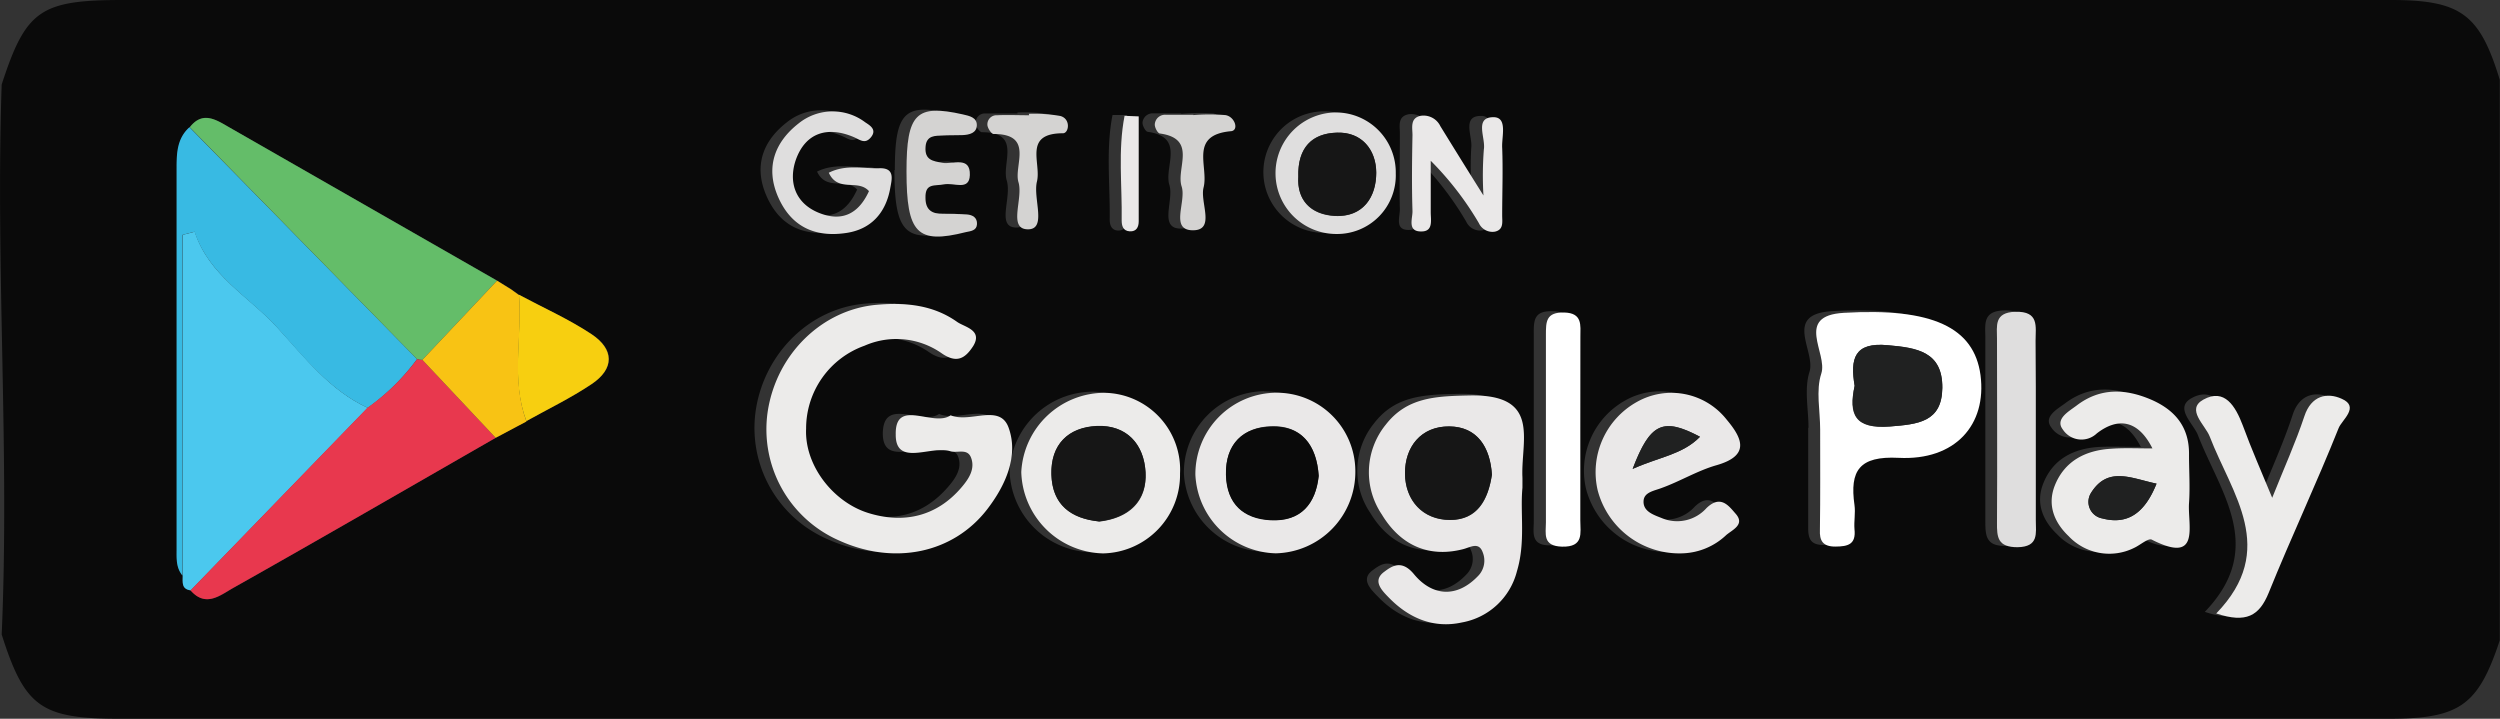 <svg xmlns="http://www.w3.org/2000/svg" viewBox="0 0 311.03 89.42"><rect x="0" y="0" width="311.03" height="89.42" fill="#333333" stroke="none"/><defs><style>.cls-1{fill:#0a0a0a;}.cls-2{fill:#4bc8ee;}.cls-3{fill:#38bae3;}.cls-4{fill:#64bd69;}.cls-5{fill:#e8384e;}.cls-6{fill:#f8c314;}.cls-7{fill:#f7cf10;}.cls-8{fill:#ecebea;}.cls-9{fill:#eae8e8;}.cls-10{fill:#fff;}.cls-11{fill:#dfdede;}.cls-12{fill:#d4d3d2;}.cls-13{fill:#161616;}.cls-14{fill:#202121;}</style></defs><g id="Layer_2" data-name="Layer 2"><g id="Layer_1-2" data-name="Layer 1"><path class="cls-1" d="M311,9.92q0,34.88,0,69.75c-2.68,8.12-5,9.75-13.8,9.75H14.88C5.12,89.42,3.09,88,.21,78.94c1-22.81-.78-45.62,0-68.43C3.22,1.26,5,0,15.28,0H297.42C306.15,0,308.5,1.73,311,9.92ZM64.61,36.7l-1-.72-1.74-1.06L28.38,15.76c-1.6-.92-3.21-1.94-4.77.07C22,17.3,22,19.31,22,21.24q0,23.54,0,47.07c0,1.15-.09,2.33.73,3.3,0,.8-.15,1.69,1,1.84,1.88,2.16,3.68.62,5.3-.3C39.93,67,50.79,60.71,61.67,54.47l3.82-2.08c2.71-1.51,5.52-2.86,8.09-4.58,2.91-1.93,2.91-4.37,0-6.25s-6-3.28-9-4.89Zm52.22,14.8c-2.18,1.52-6.93-2.24-7,2.43,0,4.06,4.43,1.32,6.76,2.07.87.29,2.15-.4,2.61.81.54,1.41-.3,2.65-1.14,3.64-3.12,3.7-7.09,4.66-11.64,3.24s-7.95-6-7.74-10.48A10.93,10.93,0,0,1,106,42.88a9.83,9.83,0,0,1,9.52.89c2,1.38,3.06.7,4-.85,1.27-2.07-1-2.39-1.94-3-3-2.11-6.41-2.45-10-2.14-6.77.59-12.42,6.07-13.54,13.17A15.08,15.08,0,0,0,103,67.1c6.85,3.08,14.15,1.56,18.37-3.91,2.31-3,3.93-6.67,2.66-10.16C122.93,50,119.29,52.52,116.83,51.5Zm71.13,9c0-.84,0-1.17,0-1.5-.13-4.62,2.26-10.2-6.55-10-4.36.08-7.83.27-10.45,3.65a9.37,9.37,0,0,0-.49,11.15c2.21,3.67,5.64,5.46,10.09,4.33.93-.23,2-1,2.47.39a2.73,2.73,0,0,1-.47,2.82c-2.73,3-5.84,2.62-8.09-.11-1.56-1.89-2.81-.94-3.7-.28-1.55,1.14-.2,2.39.68,3.3,2.45,2.53,5.5,3.8,9,3a8.62,8.62,0,0,0,6.85-6.39C188.37,67.25,187.66,63.63,188,60.52Zm37-7.28c0,4.16,0,8.32,0,12.47,0,1.38.34,2.12,1.93,2.11s2.58-.27,2.37-2.17c-.11-1,.1-2,0-3-.6-4.29.59-6.12,5.49-5.88,7,.36,11-4.1,10.19-10.29-.78-6-6-8.38-17-7.75-6.2.36-2,5-2.82,7.56C224.45,48.41,225,50.92,225,53.24Zm41.35,2.38c-2,0-3.54-.07-5.11,0-3.19.18-5.81,1.5-7,4.57-.94,2.38-.1,4.56,1.72,6.29a6.94,6.94,0,0,0,8.2,1.44c.74-.33,1.71-1.21,2.15-1,6.13,3.11,4.45-1.75,4.63-4.54.13-2-.05-4,0-6,.05-3.4-1.62-5.53-4.65-6.87-3.26-1.43-6.4-1.5-9.3.67-.93.7-2.76,1.66-1.76,3a2.77,2.77,0,0,0,4.24.5C262,51.79,264.5,52,266.35,55.62ZM207.94,68.67a8.26,8.26,0,0,0,5.36-2.28c.76-.64,2.39-1.3,1.19-2.66-.86-1-1.87-2.41-3.64-.7a4.9,4.9,0,0,1-5.45,1.28c-1-.42-2.45-.81-2.37-2.18.06-1.09,1.31-1.24,2.25-1.6,2.3-.89,4.47-2.17,6.82-2.84,4.15-1.18,3.26-3.27,1.28-5.66a8.74,8.74,0,0,0-11.16-2.22,10,10,0,0,0-4.9,11A10.5,10.5,0,0,0,207.94,68.67Zm-50.65-20a10.11,10.11,0,0,0-10,10.2,10.28,10.28,0,0,0,10,9.77,10.13,10.13,0,0,0,9.9-10.27A9.75,9.75,0,0,0,157.29,48.7Zm117,27.45c3.73,1.25,5.35.3,6.5-2.54,2.78-6.88,6-13.6,8.7-20.49.4-1,2.69-2.65.38-3.66-1.8-.78-3.79-.41-4.64,2.19-1.07,3.28-2.5,6.44-4,10.13-1.34-3.27-2.6-6.12-3.67-9-.88-2.39-2.27-4.68-4.91-3.21-2.18,1.22.24,3.15.8,4.6C276.21,61.29,282,68.15,274.28,76.15ZM145.36,58.73a9.56,9.56,0,0,0-9.36-10,10.39,10.39,0,0,0-10.39,9.86,10.42,10.42,0,0,0,10.17,10.12A9.78,9.78,0,0,0,145.36,58.73Zm106.47-5.09c0-3.8,0-7.61,0-11.41,0-1.76.5-3.7-2.53-3.61C246.63,38.7,247,40.38,247,42c0,7.61,0,15.22,0,22.83,0,1.86.09,3.14,2.56,3.09,2.68,0,2.27-1.74,2.27-3.35ZM183.11,24.15c-2.31-3.68-3.85-6.17-5.43-8.64a2.33,2.33,0,0,0-2.46-1.29c-1.38.29-1.05,1.48-1.06,2.4,0,3.15-.08,6.3,0,9.44,0,1-.69,2.67,1.27,2.54,1.36-.08,1-1.45,1-2.37.05-2.14,0-4.28,0-6.42a38.39,38.39,0,0,1,6,7.79,1.89,1.89,0,0,0,2,1.06c1.1-.27.88-1.24.89-2,0-2.81.09-5.63,0-8.44-.05-1.37.71-3.83-1.08-3.8-2.42,0-1,2.59-1.2,4A42.33,42.33,0,0,0,183.11,24.15Zm12,29.49c0-4,0-8,0-11.92,0-1.42.4-3-2-3-2.27-.06-2.3,1.15-2.29,2.79,0,7.78,0,15.56,0,23.34,0,1.41-.42,3,2,3,2.75.08,2.27-1.69,2.28-3.28C195.17,60.92,195.16,57.28,195.16,53.64Zm-88.5-30c-1.27,2.79-3.32,3.89-6.26,2.67s-3.72-3.92-2.79-6.58c1.17-3.38,4-4.2,7.21-2.8.78.33,1.37.88,2.09.05s-.08-1.51-.67-1.9a6.74,6.74,0,0,0-8.3.14c-3,2.33-4.17,5.47-2.5,9.22s4.66,5,8.46,4.4c3.11-.47,4.91-2.53,5.45-5.59.18-1,.52-2.53-1.37-2.46s-4.12-.52-6.28.56C102.82,23.83,105.27,22.05,106.66,23.61Zm65.54-2.2a7.45,7.45,0,0,0-7.41-7.59,7.56,7.56,0,0,0,0,15.12A7.28,7.28,0,0,0,172.2,21.41Zm-60.87-.26c0,7.73,1.33,9.09,7.38,7.6.64-.16,1.35-.16,1.39-1s-.55-1.14-1.23-1.2c-1-.08-2-.05-3-.07-1.34,0-2.13-.48-2.17-2,0-1.87,1.27-1.46,2.34-1.68s3.11.85,3.19-1.14c.09-2.43-2.14-1.31-3.4-1.52s-2.25-.33-2.11-2c.11-1.47,1.17-1.32,2.09-1.4s1.66,0,2.48-.05,1.8-.21,1.81-1.23-.92-1.16-1.76-1.35C112.53,12.76,111.33,14,111.33,21.15Zm35.68-7V14.1c-1.16,0-2.32,0-3.48,0a1.27,1.27,0,0,0-1.34,1.18c0,.38.38,1.09.65,1.12,4.72.66,2,4.35,2.69,6.6.61,1.87-1.35,5.42,1.39,5.44s.86-3.47,1.35-5.33c.65-2.55-1.89-6.5,3.43-7,1-.09.46-1.77-.71-2A25.14,25.14,0,0,0,147,14.15ZM126.58,14v.12c-1.32,0-2.65,0-4,0a1.12,1.12,0,0,0-1.18,1.26c0,.39.49,1.07.76,1.07,5,0,2.43,3.82,3.09,6s-1.36,5.85,1.2,5.86c2.37,0,.59-3.86,1.1-5.95.56-2.26-1.77-6,3.24-6,.74,0,1-1.79-.33-2.15A18.12,18.12,0,0,0,126.58,14Zm13.64.31-1.81,0c-.84,4.27-.29,8.64-.35,13,0,.64.19,1.32,1,1.37s1.12-.55,1.12-1.25C140.23,23,140.22,18.66,140.22,14.31Z"/><path class="cls-2" d="M23.73,73.45c-1.18-.15-1-1-1-1.84V29.22l1.5-.39c1.76,5.44,6.67,8,10.21,11.85S41,48.54,45.75,50.74Z"/><path class="cls-3" d="M45.75,50.74c-4.78-2.2-8-6.4-11.34-10.06S26,34.27,24.2,28.83l-1.5.39V71.61c-.82-1-.73-2.15-.73-3.3q0-23.54,0-47.07c0-1.93-.05-3.94,1.6-5.41Q37.74,30.26,51.89,44.68A27.16,27.16,0,0,1,45.75,50.74Z"/><path class="cls-4" d="M51.89,44.68Q37.75,30.27,23.61,15.83c1.56-2,3.17-1,4.77-.07L61.84,34.92l-9.29,9.85A2.07,2.07,0,0,1,51.89,44.68Z"/><path class="cls-5" d="M51.89,44.68a2.07,2.07,0,0,0,.66.09l9.12,9.7C50.79,60.71,39.93,67,29,73.15c-1.62.92-3.42,2.46-5.3.3l22-22.71A27.16,27.16,0,0,0,51.89,44.68Z"/><path class="cls-6" d="M61.67,54.47l-9.12-9.7,9.29-9.85L63.58,36l1,.72,0,0c.4,5.24-1,10.58.92,15.72Z"/><path class="cls-7" d="M65.49,52.39c-1.95-5.14-.52-10.48-.92-15.72,3,1.61,6.15,3,9,4.89s2.91,4.32,0,6.25C71,49.53,68.2,50.88,65.49,52.39Z"/><path class="cls-7" d="M64.61,36.7l-1-.72Z"/><path class="cls-8" d="M118.27,51.67c2.47,1,6.11-1.5,7.21,1.53,1.27,3.49-.35,7.16-2.66,10.16-4.22,5.47-11.52,7-18.37,3.91a15.1,15.1,0,0,1-8.92-16.18c1.13-7.1,6.78-12.58,13.55-13.17,3.55-.31,7,0,10,2.13.9.64,3.22,1,2,3-1,1.55-2.06,2.23-4,.85a9.83,9.83,0,0,0-9.52-.89,10.93,10.93,0,0,0-7.27,10.33c-.21,4.52,3.33,9.11,7.73,10.48s8.53.46,11.65-3.24c.84-1,1.68-2.23,1.14-3.64-.46-1.22-1.74-.52-2.61-.81-2.33-.75-6.79,2-6.76-2.07C111.35,49.43,116.1,53.19,118.27,51.67Z"/><path class="cls-9" d="M189.41,60.69c-.3,3.11.41,6.73-.68,10.36a8.62,8.62,0,0,1-6.85,6.39c-3.48.77-6.53-.5-9-3-.88-.9-2.22-2.15-.68-3.29.89-.66,2.14-1.62,3.71.28,2.25,2.73,5.36,3.07,8.09.11a2.73,2.73,0,0,0,.47-2.82c-.49-1.36-1.54-.62-2.47-.39-4.45,1.13-7.88-.67-10.09-4.33a9.39,9.39,0,0,1,.49-11.16c2.62-3.37,6.09-3.56,10.45-3.64,8.81-.17,6.42,5.41,6.55,10C189.42,59.52,189.41,59.85,189.41,60.69Zm-3.8-1.63c-.21-3.43-1.84-6-5.32-6s-5.52,2.54-5.49,5.86,2.15,5.76,5.6,5.77S185.15,62.15,185.61,59.06Z"/><path class="cls-10" d="M226.45,53.41c0-2.32-.55-4.83.14-6.93.84-2.53-3.38-7.2,2.81-7.56,11-.64,16.2,1.8,17,7.75.8,6.19-3.15,10.65-10.19,10.29-4.9-.25-6.1,1.59-5.49,5.87.14,1-.08,2,0,3,.21,1.9-.8,2.16-2.37,2.17s-2-.73-1.93-2.11C226.48,61.72,226.45,57.57,226.45,53.41ZM230.74,48c-.79,3.56,0,5.41,4.39,5.06,3.48-.28,6.47-.55,6.52-4.81,0-4.49-3.13-5-6.76-5.3C230.68,42.52,230.17,44.61,230.74,48Z"/><path class="cls-8" d="M267.79,55.79c-1.84-3.66-4.39-3.83-6.92-1.87a2.77,2.77,0,0,1-4.24-.5c-1-1.32.84-2.28,1.77-3,2.89-2.18,6-2.1,9.3-.67,3,1.33,4.7,3.47,4.64,6.86,0,2,.14,4,0,6-.18,2.79,1.5,7.65-4.63,4.53-.44-.22-1.41.65-2.15,1a6.94,6.94,0,0,1-8.2-1.44c-1.82-1.73-2.66-3.91-1.72-6.29,1.22-3.07,3.84-4.39,7-4.58C264.26,55.71,265.84,55.79,267.79,55.79Zm.51,4.38c-3.11-.64-6.07-2.24-8.18,1.2a2.09,2.09,0,0,0,1.44,3.13C264.79,65.35,266.88,63.72,268.3,60.17Z"/><path class="cls-9" d="M209.39,68.84A10.51,10.51,0,0,1,198.77,61a10,10,0,0,1,4.89-11,8.74,8.74,0,0,1,11.17,2.22c2,2.38,2.87,4.47-1.28,5.66-2.35.67-4.52,2-6.82,2.83-.94.36-2.19.52-2.25,1.61-.08,1.37,1.35,1.76,2.37,2.18a4.9,4.9,0,0,0,5.45-1.28c1.77-1.72,2.78-.28,3.64.7,1.2,1.36-.43,2-1.19,2.66A8.28,8.28,0,0,1,209.39,68.84Zm-6.27-10.5c3.34-1.5,6.22-1.79,8.38-4C206.91,51.92,205.32,52.57,203.12,58.34Z"/><path class="cls-9" d="M158.74,48.86a9.77,9.77,0,0,1,9.88,9.71,10.13,10.13,0,0,1-9.9,10.27,10.27,10.27,0,0,1-10-9.77A10.13,10.13,0,0,1,158.74,48.86Zm5.32,10.35c-.25-3.9-2.2-6.28-5.86-6.18-3.5.1-5.75,2.18-5.66,6,.09,3.61,2.19,5.47,5.54,5.65C161.88,64.93,163.7,62.62,164.06,59.21Z"/><path class="cls-8" d="M275.73,76.32c7.74-8,1.93-14.86-.81-22-.56-1.45-3-3.38-.8-4.6,2.64-1.47,4,.81,4.91,3.21,1.07,2.92,2.32,5.76,3.66,9,1.47-3.69,2.91-6.86,4-10.14.85-2.59,2.84-3,4.64-2.18,2.31,1,0,2.66-.38,3.66-2.75,6.89-5.92,13.61-8.7,20.49C281.08,76.62,279.46,77.57,275.73,76.32Z"/><path class="cls-8" d="M146.81,58.9a9.78,9.78,0,0,1-9.58,9.95,10.42,10.42,0,0,1-10.17-10.12,10.39,10.39,0,0,1,10.39-9.86A9.56,9.56,0,0,1,146.81,58.9Zm-10.1,6c3.77-.42,6-2.53,5.81-6.1s-2.34-5.94-6.06-5.78c-3.56.16-5.77,2.31-5.65,6.06S133.26,64.51,136.71,64.87Z"/><path class="cls-11" d="M253.28,53.81V64.73c0,1.61.41,3.3-2.27,3.35-2.48,0-2.58-1.23-2.56-3.09.05-7.61,0-15.22,0-22.83,0-1.61-.39-3.29,2.28-3.37,3-.09,2.52,1.84,2.52,3.61C253.29,46.2,253.28,50,253.28,53.81Z"/><path class="cls-9" d="M184.56,24.32a42.33,42.33,0,0,1,.05-5.74c.24-1.42-1.23-4,1.2-4,1.79,0,1,2.43,1.08,3.8.11,2.81,0,5.62,0,8.44,0,.78.21,1.75-.9,2a1.86,1.86,0,0,1-2-1.06A38.71,38.71,0,0,0,178,20c0,2.14,0,4.28,0,6.42,0,.91.32,2.28-1,2.37-2,.13-1.24-1.59-1.27-2.54-.1-3.15-.06-6.29,0-9.44,0-.92-.32-2.11,1-2.4a2.32,2.32,0,0,1,2.47,1.29C180.71,18.15,182.25,20.64,184.56,24.32Z"/><path class="cls-10" d="M196.61,53.81c0,3.64,0,7.28,0,10.92,0,1.59.47,3.35-2.28,3.28-2.45-.07-2-1.62-2-3,0-7.78,0-15.56,0-23.34,0-1.64,0-2.85,2.29-2.79s2,1.62,2,3C196.62,45.86,196.61,49.83,196.61,53.81Z"/><path class="cls-11" d="M108.11,23.78c-1.39-1.56-3.84.22-5-2.29,2.16-1.08,4.27-.49,6.28-.56s1.55,1.43,1.37,2.46c-.54,3.05-2.34,5.12-5.45,5.59-3.8.58-6.81-.68-8.47-4.4s-.47-6.89,2.51-9.22a6.74,6.74,0,0,1,8.3-.14c.59.39,1.51.92.67,1.9-.72.83-1.31.28-2.09-.06-3.26-1.39-6-.57-7.21,2.8-.93,2.67-.17,5.36,2.79,6.59S106.84,26.57,108.11,23.78Z"/><path class="cls-11" d="M173.65,21.58a7.29,7.29,0,0,1-7.4,7.53,7.56,7.56,0,0,1,0-15.12A7.46,7.46,0,0,1,173.65,21.58ZM161.53,22c-.18,2.85,1.48,4.71,4.55,4.87,3.5.18,5.13-2.34,5.14-5.35,0-2.86-1.79-5.15-4.94-5C163.33,16.57,161.41,18.28,161.53,22Z"/><path class="cls-12" d="M112.78,21.32c0-7.2,1.2-8.39,7-7.09.84.19,1.76.38,1.75,1.35s-.94,1.2-1.8,1.23-1.66,0-2.48.05-2-.08-2.1,1.4c-.13,1.66.9,1.78,2.12,2s3.48-.9,3.39,1.53c-.07,2-2,.9-3.18,1.14s-2.39-.2-2.34,1.68c0,1.54.83,2,2.17,2,1,0,2,0,3,.07.69.06,1.28.39,1.24,1.2s-.75.87-1.39,1C114.11,30.41,112.78,29.05,112.78,21.32Z"/><path class="cls-12" d="M148.46,14.32a25,25,0,0,1,4,0c1.18.19,1.7,1.87.72,2-5.32.46-2.78,4.41-3.44,7-.48,1.86,1.53,5.35-1.35,5.33s-.77-3.57-1.38-5.45c-.73-2.24,2-5.93-2.69-6.59-.28,0-.67-.75-.65-1.13A1.27,1.27,0,0,1,145,14.28c1.16,0,2.32,0,3.48,0Z"/><path class="cls-12" d="M128,14.16a18.82,18.82,0,0,1,3.92.27c1.33.36,1.07,2.14.33,2.15-5,0-2.68,3.71-3.24,6-.52,2.08,1.27,5.95-1.11,5.95-2.55,0-.57-3.82-1.19-5.86s2-6-3.09-6c-.27,0-.72-.68-.77-1.07a1.13,1.13,0,0,1,1.19-1.26c1.31-.06,2.64,0,4,0Z"/><path class="cls-9" d="M141.67,14.48c0,4.35,0,8.7,0,13.05,0,.69-.26,1.3-1.12,1.25s-1-.73-1-1.37c.07-4.32-.48-8.69.36-13Z"/><path class="cls-13" d="M185.61,59.06c-.46,3.09-1.87,5.63-5.21,5.62s-5.58-2.43-5.6-5.77,2-5.89,5.49-5.86S185.4,55.63,185.61,59.06Z"/><path class="cls-14" d="M230.74,48c-.57-3.35-.06-5.44,4.15-5.05,3.63.34,6.81.81,6.76,5.3-.05,4.26-3,4.53-6.52,4.81C230.78,53.37,230,51.52,230.74,48Z"/><path class="cls-14" d="M268.3,60.17c-1.42,3.55-3.51,5.18-6.74,4.33a2.09,2.09,0,0,1-1.44-3.13C262.23,57.93,265.19,59.53,268.3,60.17Z"/><path class="cls-14" d="M203.12,58.34c2.2-5.77,3.79-6.42,8.38-4C209.34,56.55,206.46,56.84,203.12,58.34Z"/><path class="cls-1" d="M164.06,59.21c-.36,3.41-2.18,5.72-6,5.52-3.35-.18-5.45-2-5.54-5.65-.09-3.87,2.16-5.95,5.66-6C161.86,52.93,163.81,55.31,164.06,59.21Z"/><path class="cls-13" d="M136.71,64.87c-3.45-.36-5.79-2.07-5.9-5.82s2.09-5.9,5.65-6.06c3.72-.16,5.89,2.33,6.06,5.78S140.48,64.45,136.71,64.87Z"/><path class="cls-13" d="M161.53,22c-.12-3.67,1.8-5.38,4.75-5.5,3.15-.13,4.94,2.16,4.94,5,0,3-1.64,5.53-5.14,5.35C163,26.66,161.35,24.8,161.53,22Z"/></g></g></svg>